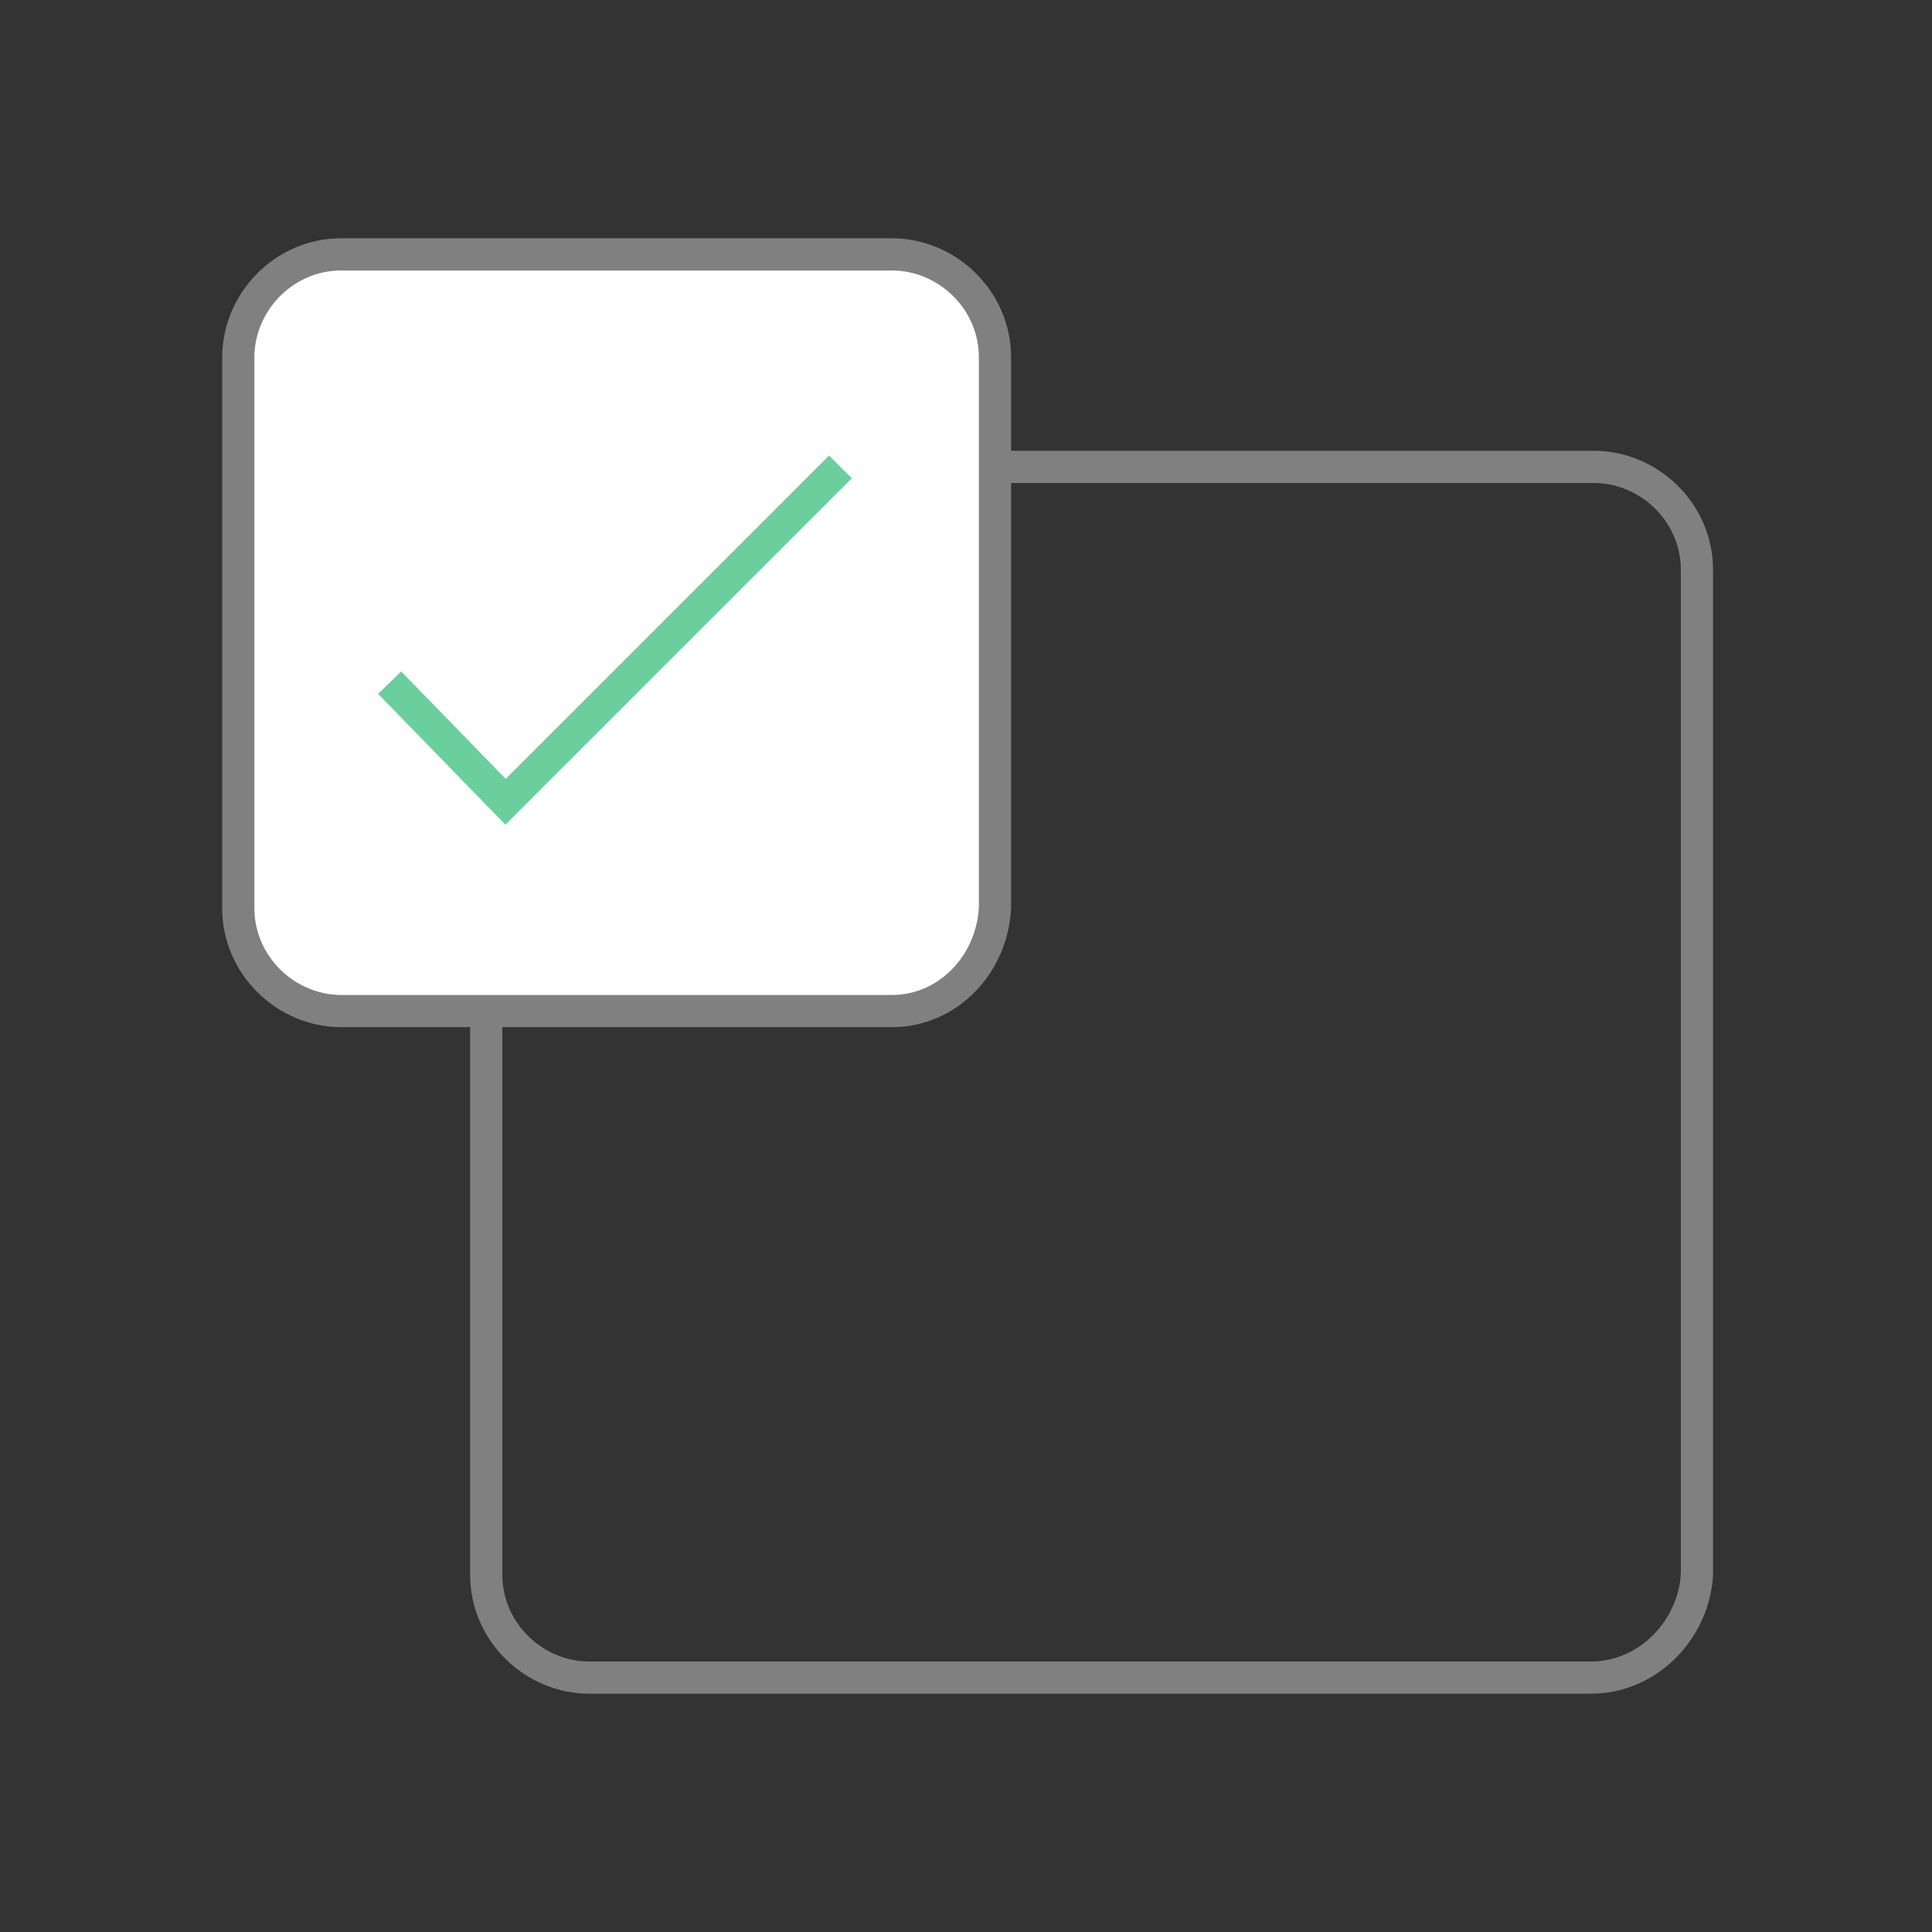 <?xml version="1.0" encoding="utf-8"?>
<!-- Generator: Adobe Illustrator 25.2.1, SVG Export Plug-In . SVG Version: 6.00 Build 0)  -->
<svg version="1.1" id="Layer_1" xmlns="http://www.w3.org/2000/svg" xmlns:xlink="http://www.w3.org/1999/xlink" x="0px" y="0px"
	 viewBox="0 0 60 60" style="enable-background:new 0 0 60 60;" xml:space="preserve">
<rect x="0" y="0" width="60" height="60" fill="#333333" stroke="none"/>
<style type="text/css">
	.st0{fill:none;stroke:#808080;stroke-miterlimit:10;}
	.st1{fill:#FFFFFF;stroke:#808080;stroke-miterlimit:10;}
	.st2{fill:none;stroke:#6ACF9D;stroke-miterlimit:10;}
</style>
<g>
	<path class="st0" d="M49.4,52.1H18.3c-1.7,0-3.2-1.4-3.2-3.2V17.7c0-1.7,1.4-3.2,3.2-3.2h31.2c1.7,0,3.2,1.4,3.2,3.2v31.2
		C52.6,50.6,51.2,52.1,49.4,52.1z"/>
	<path class="st1" d="M27.7,31.4H10.6c-1.7,0-3.2-1.4-3.2-3.2V11.1c0-1.7,1.4-3.2,3.2-3.2h17.1c1.7,0,3.2,1.4,3.2,3.2v17.1
		C30.8,30,29.4,31.4,27.7,31.4z"/>
	<polyline class="st2" points="12.1,21.2 15.7,24.9 26.1,14.5 	"/>
</g>
</svg>
